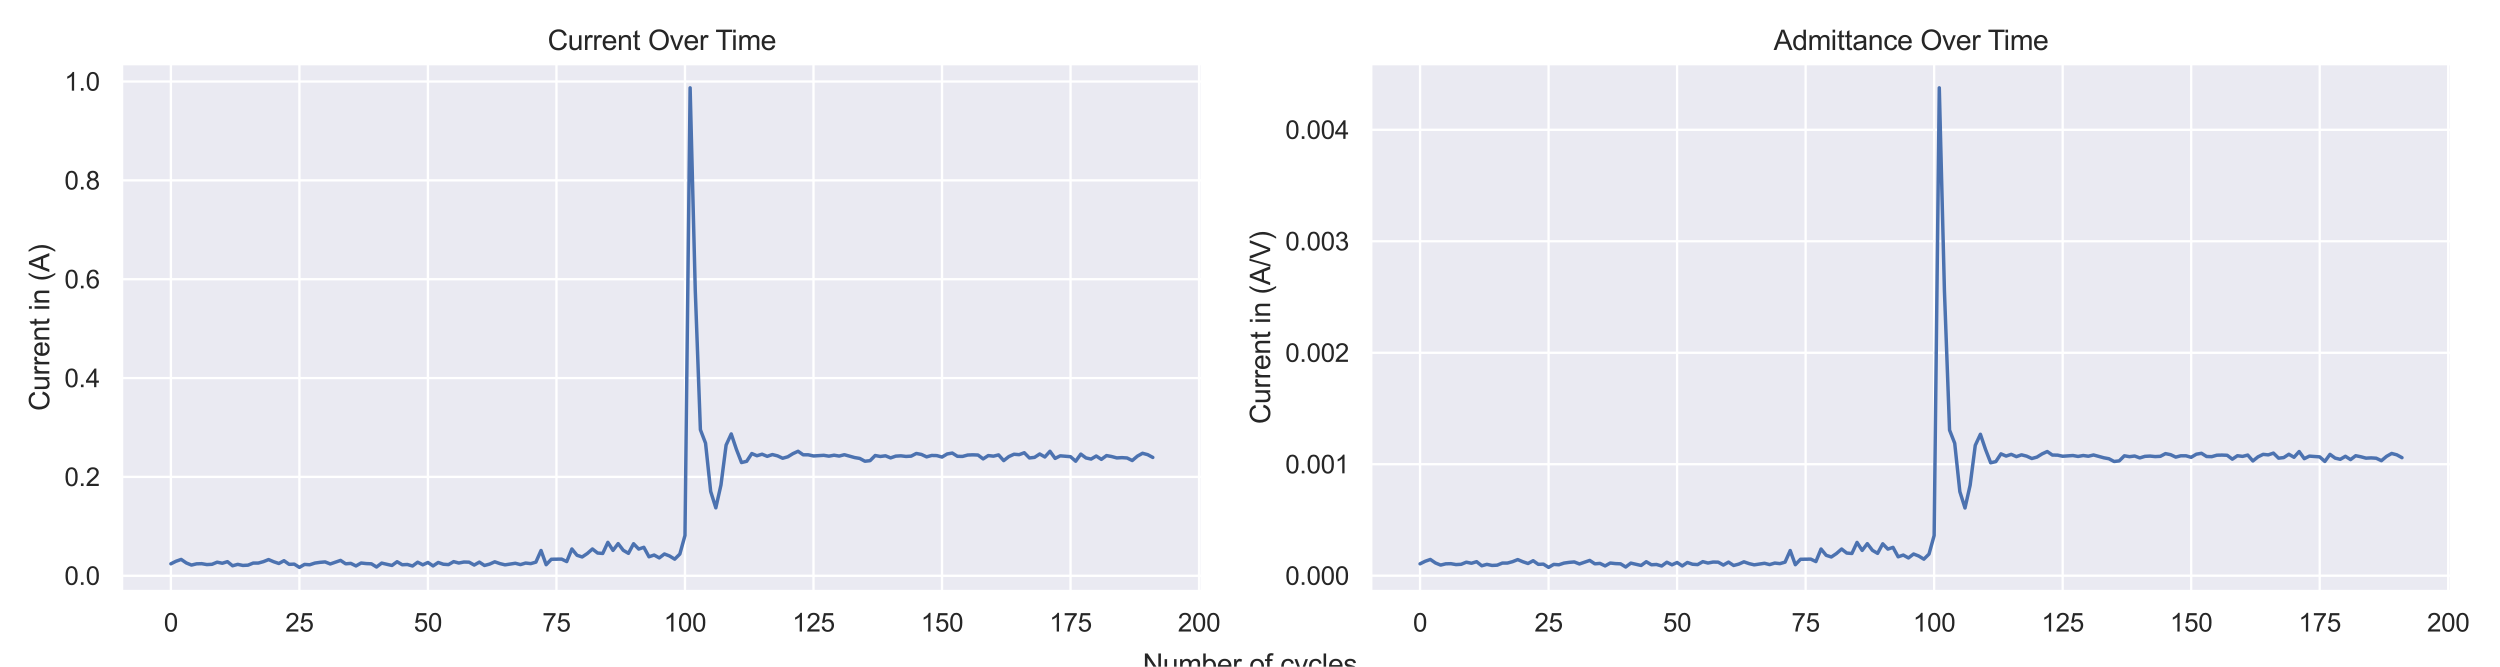 <?xml version="1.0" encoding="utf-8" standalone="no"?>
<!DOCTYPE svg PUBLIC "-//W3C//DTD SVG 1.1//EN"
  "http://www.w3.org/Graphics/SVG/1.1/DTD/svg11.dtd">
<svg height="288pt" version="1.1" viewBox="0 0 1080 288" width="1080pt" xmlns="http://www.w3.org/2000/svg" xmlns:xlink="http://www.w3.org/1999/xlink">
 <defs>
  <style type="text/css">*{stroke-linecap:butt;stroke-linejoin:round;}</style>
 </defs>
 <g id="figure_1">
  <g id="patch_1">
   <path d="M 0 288 
L 1080 288 
L 1080 0 
L 0 0 
z
" style="fill:#ffffff;"/>
  </g>
  <g id="axes_1">
   <g id="patch_2">
    <path d="M 52.616 255.46 
L 519.216 255.46 
L 519.216 27.6 
L 52.616 27.6 
z
" style="fill:#eaeaf2;"/>
   </g>
   <g id="matplotlib.axis_1">
    <g id="xtick_1">
     <g id="line2d_1">
      <path clip-path="url(#pa43d497314)" d="M 73.825 255.46 
L 73.825 27.6 
" style="fill:none;stroke:#ffffff;stroke-linecap:round;"/>
     </g>
     <g id="text_1">
      <!-- 0 -->
      <g style="fill:#262626;" transform="translate(70.767 272.834)scale(0.11 -0.11)">
       <defs>
        <path d="M 266 2259 
Q 266 3072 433 3567 
Q 600 4063 929 4331 
Q 1259 4600 1759 4600 
Q 2128 4600 2406 4451 
Q 2684 4303 2865 4023 
Q 3047 3744 3150 3342 
Q 3253 2941 3253 2259 
Q 3253 1453 3087 958 
Q 2922 463 2592 192 
Q 2263 -78 1759 -78 
Q 1097 -78 719 397 
Q 266 969 266 2259 
z
M 844 2259 
Q 844 1131 1108 757 
Q 1372 384 1759 384 
Q 2147 384 2411 759 
Q 2675 1134 2675 2259 
Q 2675 3391 2411 3762 
Q 2147 4134 1753 4134 
Q 1366 4134 1134 3806 
Q 844 3388 844 2259 
z
" id="ArialMT-30" transform="scale(0.016)"/>
       </defs>
       <use xlink:href="#ArialMT-30"/>
      </g>
     </g>
    </g>
    <g id="xtick_2">
     <g id="line2d_2">
      <path clip-path="url(#pa43d497314)" d="M 129.346 255.46 
L 129.346 27.6 
" style="fill:none;stroke:#ffffff;stroke-linecap:round;"/>
     </g>
     <g id="text_2">
      <!-- 25 -->
      <g style="fill:#262626;" transform="translate(123.229 272.834)scale(0.11 -0.11)">
       <defs>
        <path d="M 3222 541 
L 3222 0 
L 194 0 
Q 188 203 259 391 
Q 375 700 629 1000 
Q 884 1300 1366 1694 
Q 2113 2306 2375 2664 
Q 2638 3022 2638 3341 
Q 2638 3675 2398 3904 
Q 2159 4134 1775 4134 
Q 1369 4134 1125 3890 
Q 881 3647 878 3216 
L 300 3275 
Q 359 3922 746 4261 
Q 1134 4600 1788 4600 
Q 2447 4600 2831 4234 
Q 3216 3869 3216 3328 
Q 3216 3053 3103 2787 
Q 2991 2522 2730 2228 
Q 2469 1934 1863 1422 
Q 1356 997 1212 845 
Q 1069 694 975 541 
L 3222 541 
z
" id="ArialMT-32" transform="scale(0.016)"/>
        <path d="M 266 1200 
L 856 1250 
Q 922 819 1161 601 
Q 1400 384 1738 384 
Q 2144 384 2425 690 
Q 2706 997 2706 1503 
Q 2706 1984 2436 2262 
Q 2166 2541 1728 2541 
Q 1456 2541 1237 2417 
Q 1019 2294 894 2097 
L 366 2166 
L 809 4519 
L 3088 4519 
L 3088 3981 
L 1259 3981 
L 1013 2750 
Q 1425 3038 1878 3038 
Q 2478 3038 2890 2622 
Q 3303 2206 3303 1553 
Q 3303 931 2941 478 
Q 2500 -78 1738 -78 
Q 1113 -78 717 272 
Q 322 622 266 1200 
z
" id="ArialMT-35" transform="scale(0.016)"/>
       </defs>
       <use xlink:href="#ArialMT-32"/>
       <use x="55.615" xlink:href="#ArialMT-35"/>
      </g>
     </g>
    </g>
    <g id="xtick_3">
     <g id="line2d_3">
      <path clip-path="url(#pa43d497314)" d="M 184.868 255.46 
L 184.868 27.6 
" style="fill:none;stroke:#ffffff;stroke-linecap:round;"/>
     </g>
     <g id="text_3">
      <!-- 50 -->
      <g style="fill:#262626;" transform="translate(178.751 272.834)scale(0.11 -0.11)">
       <use xlink:href="#ArialMT-35"/>
       <use x="55.615" xlink:href="#ArialMT-30"/>
      </g>
     </g>
    </g>
    <g id="xtick_4">
     <g id="line2d_4">
      <path clip-path="url(#pa43d497314)" d="M 240.389 255.46 
L 240.389 27.6 
" style="fill:none;stroke:#ffffff;stroke-linecap:round;"/>
     </g>
     <g id="text_4">
      <!-- 75 -->
      <g style="fill:#262626;" transform="translate(234.272 272.834)scale(0.11 -0.11)">
       <defs>
        <path d="M 303 3981 
L 303 4522 
L 3269 4522 
L 3269 4084 
Q 2831 3619 2401 2847 
Q 1972 2075 1738 1259 
Q 1569 684 1522 0 
L 944 0 
Q 953 541 1156 1306 
Q 1359 2072 1739 2783 
Q 2119 3494 2547 3981 
L 303 3981 
z
" id="ArialMT-37" transform="scale(0.016)"/>
       </defs>
       <use xlink:href="#ArialMT-37"/>
       <use x="55.615" xlink:href="#ArialMT-35"/>
      </g>
     </g>
    </g>
    <g id="xtick_5">
     <g id="line2d_5">
      <path clip-path="url(#pa43d497314)" d="M 295.91 255.46 
L 295.91 27.6 
" style="fill:none;stroke:#ffffff;stroke-linecap:round;"/>
     </g>
     <g id="text_5">
      <!-- 100 -->
      <g style="fill:#262626;" transform="translate(286.734 272.834)scale(0.11 -0.11)">
       <defs>
        <path d="M 2384 0 
L 1822 0 
L 1822 3584 
Q 1619 3391 1289 3197 
Q 959 3003 697 2906 
L 697 3450 
Q 1169 3672 1522 3987 
Q 1875 4303 2022 4600 
L 2384 4600 
L 2384 0 
z
" id="ArialMT-31" transform="scale(0.016)"/>
       </defs>
       <use xlink:href="#ArialMT-31"/>
       <use x="55.615" xlink:href="#ArialMT-30"/>
       <use x="111.23" xlink:href="#ArialMT-30"/>
      </g>
     </g>
    </g>
    <g id="xtick_6">
     <g id="line2d_6">
      <path clip-path="url(#pa43d497314)" d="M 351.431 255.46 
L 351.431 27.6 
" style="fill:none;stroke:#ffffff;stroke-linecap:round;"/>
     </g>
     <g id="text_6">
      <!-- 125 -->
      <g style="fill:#262626;" transform="translate(342.256 272.834)scale(0.11 -0.11)">
       <use xlink:href="#ArialMT-31"/>
       <use x="55.615" xlink:href="#ArialMT-32"/>
       <use x="111.23" xlink:href="#ArialMT-35"/>
      </g>
     </g>
    </g>
    <g id="xtick_7">
     <g id="line2d_7">
      <path clip-path="url(#pa43d497314)" d="M 406.952 255.46 
L 406.952 27.6 
" style="fill:none;stroke:#ffffff;stroke-linecap:round;"/>
     </g>
     <g id="text_7">
      <!-- 150 -->
      <g style="fill:#262626;" transform="translate(397.777 272.834)scale(0.11 -0.11)">
       <use xlink:href="#ArialMT-31"/>
       <use x="55.615" xlink:href="#ArialMT-35"/>
       <use x="111.23" xlink:href="#ArialMT-30"/>
      </g>
     </g>
    </g>
    <g id="xtick_8">
     <g id="line2d_8">
      <path clip-path="url(#pa43d497314)" d="M 462.473 255.46 
L 462.473 27.6 
" style="fill:none;stroke:#ffffff;stroke-linecap:round;"/>
     </g>
     <g id="text_8">
      <!-- 175 -->
      <g style="fill:#262626;" transform="translate(453.298 272.834)scale(0.11 -0.11)">
       <use xlink:href="#ArialMT-31"/>
       <use x="55.615" xlink:href="#ArialMT-37"/>
       <use x="111.23" xlink:href="#ArialMT-35"/>
      </g>
     </g>
    </g>
    <g id="xtick_9">
     <g id="line2d_9">
      <path clip-path="url(#pa43d497314)" d="M 517.994 255.46 
L 517.994 27.6 
" style="fill:none;stroke:#ffffff;stroke-linecap:round;"/>
     </g>
     <g id="text_9">
      <!-- 200 -->
      <g style="fill:#262626;" transform="translate(508.819 272.834)scale(0.11 -0.11)">
       <use xlink:href="#ArialMT-32"/>
       <use x="55.615" xlink:href="#ArialMT-30"/>
       <use x="111.23" xlink:href="#ArialMT-30"/>
      </g>
     </g>
    </g>
   </g>
   <g id="matplotlib.axis_2">
    <g id="ytick_1">
     <g id="line2d_10">
      <path clip-path="url(#pa43d497314)" d="M 52.616 248.723 
L 519.216 248.723 
" style="fill:none;stroke:#ffffff;stroke-linecap:round;"/>
     </g>
     <g id="text_10">
      <!-- 0.0 -->
      <g style="fill:#262626;" transform="translate(27.826 252.66)scale(0.11 -0.11)">
       <defs>
        <path d="M 581 0 
L 581 641 
L 1222 641 
L 1222 0 
L 581 0 
z
" id="ArialMT-2e" transform="scale(0.016)"/>
       </defs>
       <use xlink:href="#ArialMT-30"/>
       <use x="55.615" xlink:href="#ArialMT-2e"/>
       <use x="83.398" xlink:href="#ArialMT-30"/>
      </g>
     </g>
    </g>
    <g id="ytick_2">
     <g id="line2d_11">
      <path clip-path="url(#pa43d497314)" d="M 52.616 206.024 
L 519.216 206.024 
" style="fill:none;stroke:#ffffff;stroke-linecap:round;"/>
     </g>
     <g id="text_11">
      <!-- 0.2 -->
      <g style="fill:#262626;" transform="translate(27.826 209.96)scale(0.11 -0.11)">
       <use xlink:href="#ArialMT-30"/>
       <use x="55.615" xlink:href="#ArialMT-2e"/>
       <use x="83.398" xlink:href="#ArialMT-32"/>
      </g>
     </g>
    </g>
    <g id="ytick_3">
     <g id="line2d_12">
      <path clip-path="url(#pa43d497314)" d="M 52.616 163.324 
L 519.216 163.324 
" style="fill:none;stroke:#ffffff;stroke-linecap:round;"/>
     </g>
     <g id="text_12">
      <!-- 0.4 -->
      <g style="fill:#262626;" transform="translate(27.826 167.261)scale(0.11 -0.11)">
       <defs>
        <path d="M 2069 0 
L 2069 1097 
L 81 1097 
L 81 1613 
L 2172 4581 
L 2631 4581 
L 2631 1613 
L 3250 1613 
L 3250 1097 
L 2631 1097 
L 2631 0 
L 2069 0 
z
M 2069 1613 
L 2069 3678 
L 634 1613 
L 2069 1613 
z
" id="ArialMT-34" transform="scale(0.016)"/>
       </defs>
       <use xlink:href="#ArialMT-30"/>
       <use x="55.615" xlink:href="#ArialMT-2e"/>
       <use x="83.398" xlink:href="#ArialMT-34"/>
      </g>
     </g>
    </g>
    <g id="ytick_4">
     <g id="line2d_13">
      <path clip-path="url(#pa43d497314)" d="M 52.616 120.625 
L 519.216 120.625 
" style="fill:none;stroke:#ffffff;stroke-linecap:round;"/>
     </g>
     <g id="text_13">
      <!-- 0.6 -->
      <g style="fill:#262626;" transform="translate(27.826 124.562)scale(0.11 -0.11)">
       <defs>
        <path d="M 3184 3459 
L 2625 3416 
Q 2550 3747 2413 3897 
Q 2184 4138 1850 4138 
Q 1581 4138 1378 3988 
Q 1113 3794 959 3422 
Q 806 3050 800 2363 
Q 1003 2672 1297 2822 
Q 1591 2972 1913 2972 
Q 2475 2972 2870 2558 
Q 3266 2144 3266 1488 
Q 3266 1056 3080 686 
Q 2894 316 2569 119 
Q 2244 -78 1831 -78 
Q 1128 -78 684 439 
Q 241 956 241 2144 
Q 241 3472 731 4075 
Q 1159 4600 1884 4600 
Q 2425 4600 2770 4297 
Q 3116 3994 3184 3459 
z
M 888 1484 
Q 888 1194 1011 928 
Q 1134 663 1356 523 
Q 1578 384 1822 384 
Q 2178 384 2434 671 
Q 2691 959 2691 1453 
Q 2691 1928 2437 2201 
Q 2184 2475 1800 2475 
Q 1419 2475 1153 2201 
Q 888 1928 888 1484 
z
" id="ArialMT-36" transform="scale(0.016)"/>
       </defs>
       <use xlink:href="#ArialMT-30"/>
       <use x="55.615" xlink:href="#ArialMT-2e"/>
       <use x="83.398" xlink:href="#ArialMT-36"/>
      </g>
     </g>
    </g>
    <g id="ytick_5">
     <g id="line2d_14">
      <path clip-path="url(#pa43d497314)" d="M 52.616 77.926 
L 519.216 77.926 
" style="fill:none;stroke:#ffffff;stroke-linecap:round;"/>
     </g>
     <g id="text_14">
      <!-- 0.8 -->
      <g style="fill:#262626;" transform="translate(27.826 81.863)scale(0.11 -0.11)">
       <defs>
        <path d="M 1131 2484 
Q 781 2613 612 2850 
Q 444 3088 444 3419 
Q 444 3919 803 4259 
Q 1163 4600 1759 4600 
Q 2359 4600 2725 4251 
Q 3091 3903 3091 3403 
Q 3091 3084 2923 2848 
Q 2756 2613 2416 2484 
Q 2838 2347 3058 2040 
Q 3278 1734 3278 1309 
Q 3278 722 2862 322 
Q 2447 -78 1769 -78 
Q 1091 -78 675 323 
Q 259 725 259 1325 
Q 259 1772 486 2073 
Q 713 2375 1131 2484 
z
M 1019 3438 
Q 1019 3113 1228 2906 
Q 1438 2700 1772 2700 
Q 2097 2700 2305 2904 
Q 2513 3109 2513 3406 
Q 2513 3716 2298 3927 
Q 2084 4138 1766 4138 
Q 1444 4138 1231 3931 
Q 1019 3725 1019 3438 
z
M 838 1322 
Q 838 1081 952 856 
Q 1066 631 1291 507 
Q 1516 384 1775 384 
Q 2178 384 2440 643 
Q 2703 903 2703 1303 
Q 2703 1709 2433 1975 
Q 2163 2241 1756 2241 
Q 1359 2241 1098 1978 
Q 838 1716 838 1322 
z
" id="ArialMT-38" transform="scale(0.016)"/>
       </defs>
       <use xlink:href="#ArialMT-30"/>
       <use x="55.615" xlink:href="#ArialMT-2e"/>
       <use x="83.398" xlink:href="#ArialMT-38"/>
      </g>
     </g>
    </g>
    <g id="ytick_6">
     <g id="line2d_15">
      <path clip-path="url(#pa43d497314)" d="M 52.616 35.227 
L 519.216 35.227 
" style="fill:none;stroke:#ffffff;stroke-linecap:round;"/>
     </g>
     <g id="text_15">
      <!-- 1.0 -->
      <g style="fill:#262626;" transform="translate(27.826 39.164)scale(0.11 -0.11)">
       <use xlink:href="#ArialMT-31"/>
       <use x="55.615" xlink:href="#ArialMT-2e"/>
       <use x="83.398" xlink:href="#ArialMT-30"/>
      </g>
     </g>
    </g>
    <g id="text_16">
     <!-- Current in (A) -->
     <g style="fill:#262626;" transform="translate(21.301 177.537)rotate(-90)scale(0.12 -0.12)">
      <defs>
       <path d="M 3763 1606 
L 4369 1453 
Q 4178 706 3683 314 
Q 3188 -78 2472 -78 
Q 1731 -78 1267 223 
Q 803 525 561 1097 
Q 319 1669 319 2325 
Q 319 3041 592 3573 
Q 866 4106 1370 4382 
Q 1875 4659 2481 4659 
Q 3169 4659 3637 4309 
Q 4106 3959 4291 3325 
L 3694 3184 
Q 3534 3684 3231 3912 
Q 2928 4141 2469 4141 
Q 1941 4141 1586 3887 
Q 1231 3634 1087 3207 
Q 944 2781 944 2328 
Q 944 1744 1114 1308 
Q 1284 872 1643 656 
Q 2003 441 2422 441 
Q 2931 441 3284 734 
Q 3638 1028 3763 1606 
z
" id="ArialMT-43" transform="scale(0.016)"/>
       <path d="M 2597 0 
L 2597 488 
Q 2209 -75 1544 -75 
Q 1250 -75 995 37 
Q 741 150 617 320 
Q 494 491 444 738 
Q 409 903 409 1263 
L 409 3319 
L 972 3319 
L 972 1478 
Q 972 1038 1006 884 
Q 1059 663 1231 536 
Q 1403 409 1656 409 
Q 1909 409 2131 539 
Q 2353 669 2445 892 
Q 2538 1116 2538 1541 
L 2538 3319 
L 3100 3319 
L 3100 0 
L 2597 0 
z
" id="ArialMT-75" transform="scale(0.016)"/>
       <path d="M 416 0 
L 416 3319 
L 922 3319 
L 922 2816 
Q 1116 3169 1280 3281 
Q 1444 3394 1641 3394 
Q 1925 3394 2219 3213 
L 2025 2691 
Q 1819 2813 1613 2813 
Q 1428 2813 1281 2702 
Q 1134 2591 1072 2394 
Q 978 2094 978 1738 
L 978 0 
L 416 0 
z
" id="ArialMT-72" transform="scale(0.016)"/>
       <path d="M 2694 1069 
L 3275 997 
Q 3138 488 2766 206 
Q 2394 -75 1816 -75 
Q 1088 -75 661 373 
Q 234 822 234 1631 
Q 234 2469 665 2931 
Q 1097 3394 1784 3394 
Q 2450 3394 2872 2941 
Q 3294 2488 3294 1666 
Q 3294 1616 3291 1516 
L 816 1516 
Q 847 969 1125 678 
Q 1403 388 1819 388 
Q 2128 388 2347 550 
Q 2566 713 2694 1069 
z
M 847 1978 
L 2700 1978 
Q 2663 2397 2488 2606 
Q 2219 2931 1791 2931 
Q 1403 2931 1139 2672 
Q 875 2413 847 1978 
z
" id="ArialMT-65" transform="scale(0.016)"/>
       <path d="M 422 0 
L 422 3319 
L 928 3319 
L 928 2847 
Q 1294 3394 1984 3394 
Q 2284 3394 2536 3286 
Q 2788 3178 2913 3003 
Q 3038 2828 3088 2588 
Q 3119 2431 3119 2041 
L 3119 0 
L 2556 0 
L 2556 2019 
Q 2556 2363 2490 2533 
Q 2425 2703 2258 2804 
Q 2091 2906 1866 2906 
Q 1506 2906 1245 2678 
Q 984 2450 984 1813 
L 984 0 
L 422 0 
z
" id="ArialMT-6e" transform="scale(0.016)"/>
       <path d="M 1650 503 
L 1731 6 
Q 1494 -44 1306 -44 
Q 1000 -44 831 53 
Q 663 150 594 308 
Q 525 466 525 972 
L 525 2881 
L 113 2881 
L 113 3319 
L 525 3319 
L 525 4141 
L 1084 4478 
L 1084 3319 
L 1650 3319 
L 1650 2881 
L 1084 2881 
L 1084 941 
Q 1084 700 1114 631 
Q 1144 563 1211 522 
Q 1278 481 1403 481 
Q 1497 481 1650 503 
z
" id="ArialMT-74" transform="scale(0.016)"/>
       <path id="ArialMT-20" transform="scale(0.016)"/>
       <path d="M 425 3934 
L 425 4581 
L 988 4581 
L 988 3934 
L 425 3934 
z
M 425 0 
L 425 3319 
L 988 3319 
L 988 0 
L 425 0 
z
" id="ArialMT-69" transform="scale(0.016)"/>
       <path d="M 1497 -1347 
Q 1031 -759 709 28 
Q 388 816 388 1659 
Q 388 2403 628 3084 
Q 909 3875 1497 4659 
L 1900 4659 
Q 1522 4009 1400 3731 
Q 1209 3300 1100 2831 
Q 966 2247 966 1656 
Q 966 153 1900 -1347 
L 1497 -1347 
z
" id="ArialMT-28" transform="scale(0.016)"/>
       <path d="M -9 0 
L 1750 4581 
L 2403 4581 
L 4278 0 
L 3588 0 
L 3053 1388 
L 1138 1388 
L 634 0 
L -9 0 
z
M 1313 1881 
L 2866 1881 
L 2388 3150 
Q 2169 3728 2063 4100 
Q 1975 3659 1816 3225 
L 1313 1881 
z
" id="ArialMT-41" transform="scale(0.016)"/>
       <path d="M 791 -1347 
L 388 -1347 
Q 1322 153 1322 1656 
Q 1322 2244 1188 2822 
Q 1081 3291 891 3722 
Q 769 4003 388 4659 
L 791 4659 
Q 1378 3875 1659 3084 
Q 1900 2403 1900 1659 
Q 1900 816 1576 28 
Q 1253 -759 791 -1347 
z
" id="ArialMT-29" transform="scale(0.016)"/>
      </defs>
      <use xlink:href="#ArialMT-43"/>
      <use x="72.217" xlink:href="#ArialMT-75"/>
      <use x="127.832" xlink:href="#ArialMT-72"/>
      <use x="161.133" xlink:href="#ArialMT-72"/>
      <use x="194.434" xlink:href="#ArialMT-65"/>
      <use x="250.049" xlink:href="#ArialMT-6e"/>
      <use x="305.664" xlink:href="#ArialMT-74"/>
      <use x="333.447" xlink:href="#ArialMT-20"/>
      <use x="361.23" xlink:href="#ArialMT-69"/>
      <use x="383.447" xlink:href="#ArialMT-6e"/>
      <use x="439.062" xlink:href="#ArialMT-20"/>
      <use x="466.846" xlink:href="#ArialMT-28"/>
      <use x="500.146" xlink:href="#ArialMT-41"/>
      <use x="566.846" xlink:href="#ArialMT-29"/>
     </g>
    </g>
   </g>
   <g id="line2d_16">
    <path clip-path="url(#pa43d497314)" d="M 73.825 243.561 
L 76.046 242.456 
L 78.267 241.673 
L 80.488 243.196 
L 82.709 244.108 
L 84.93 243.573 
L 87.15 243.511 
L 89.371 243.897 
L 91.592 243.771 
L 93.813 242.862 
L 96.034 243.325 
L 98.255 242.64 
L 100.475 244.413 
L 102.696 243.802 
L 104.917 244.265 
L 107.138 244.15 
L 109.359 243.258 
L 111.58 243.241 
L 113.801 242.628 
L 116.021 241.74 
L 118.242 242.675 
L 120.463 243.422 
L 122.684 242.225 
L 124.905 243.797 
L 127.126 243.701 
L 129.346 245.103 
L 131.567 243.821 
L 133.788 243.982 
L 136.009 243.25 
L 138.23 242.935 
L 140.451 242.746 
L 142.672 243.635 
L 147.113 242.096 
L 149.334 243.569 
L 151.555 243.382 
L 153.776 244.48 
L 155.997 243.222 
L 158.217 243.47 
L 160.438 243.567 
L 162.659 244.942 
L 164.88 243.26 
L 169.322 244.272 
L 171.543 242.667 
L 173.763 243.976 
L 175.984 243.852 
L 178.205 244.509 
L 180.426 242.877 
L 182.647 244.003 
L 184.868 242.989 
L 187.088 244.472 
L 189.309 242.991 
L 191.53 243.751 
L 193.751 243.908 
L 195.972 242.627 
L 198.193 243.228 
L 200.414 242.793 
L 202.634 242.862 
L 204.855 244.103 
L 207.076 242.839 
L 209.297 244.278 
L 211.518 243.688 
L 213.739 242.701 
L 215.959 243.472 
L 218.18 244.013 
L 222.622 243.332 
L 224.843 243.906 
L 227.064 243.234 
L 229.285 243.489 
L 231.505 242.836 
L 233.726 237.822 
L 235.947 243.946 
L 238.168 241.602 
L 242.61 241.53 
L 244.83 242.596 
L 247.051 237.166 
L 249.272 239.881 
L 251.493 240.606 
L 253.714 239.11 
L 255.935 237.158 
L 258.156 238.908 
L 260.376 239.089 
L 262.597 234.301 
L 264.818 237.77 
L 267.039 234.843 
L 269.26 237.739 
L 271.481 239.042 
L 273.701 234.897 
L 275.922 237.191 
L 278.143 236.441 
L 280.364 240.53 
L 282.585 239.779 
L 284.806 241.015 
L 287.027 239.318 
L 289.247 240.188 
L 291.468 241.552 
L 293.689 239.353 
L 295.91 231.316 
L 298.131 37.957 
L 300.352 125.347 
L 302.572 185.64 
L 304.793 191.444 
L 307.014 212.304 
L 309.235 219.383 
L 311.456 209.512 
L 313.677 192.282 
L 315.898 187.463 
L 318.118 194.098 
L 320.339 199.822 
L 322.56 199.286 
L 324.781 195.933 
L 327.002 196.881 
L 329.223 196.218 
L 331.443 197.146 
L 333.664 196.37 
L 335.885 196.927 
L 338.106 197.966 
L 340.327 197.338 
L 342.548 195.972 
L 344.769 194.95 
L 346.989 196.485 
L 349.21 196.485 
L 351.431 196.977 
L 355.873 196.697 
L 358.094 197.06 
L 360.314 196.65 
L 362.535 197.023 
L 364.756 196.437 
L 369.198 197.666 
L 371.419 198.047 
L 373.64 199.25 
L 375.86 199.009 
L 378.081 196.785 
L 380.302 197.199 
L 382.523 196.908 
L 384.744 197.809 
L 386.965 197.05 
L 389.185 196.92 
L 391.406 197.184 
L 393.627 197.05 
L 395.848 195.898 
L 398.069 196.328 
L 400.29 197.365 
L 402.511 196.761 
L 404.731 196.815 
L 406.952 197.452 
L 409.173 196.113 
L 411.394 195.725 
L 413.615 197.135 
L 415.836 197.169 
L 418.056 196.573 
L 420.277 196.485 
L 422.498 196.573 
L 424.719 198.239 
L 426.94 196.808 
L 429.161 197.061 
L 431.382 196.518 
L 433.602 198.982 
L 435.823 197.241 
L 438.044 196.232 
L 440.265 196.417 
L 442.486 195.583 
L 444.707 197.835 
L 446.927 197.583 
L 449.148 196.122 
L 451.369 197.415 
L 453.59 194.959 
L 455.811 198.028 
L 458.032 196.918 
L 462.473 197.289 
L 464.694 199.242 
L 466.915 196.184 
L 469.136 197.834 
L 471.357 198.316 
L 473.578 197.004 
L 475.798 198.442 
L 478.019 196.813 
L 480.24 197.227 
L 482.461 197.822 
L 484.682 197.699 
L 486.903 197.85 
L 489.123 198.947 
L 491.344 197.068 
L 493.565 195.821 
L 495.786 196.406 
L 498.007 197.611 
L 498.007 197.611 
" style="fill:none;stroke:#4c72b0;stroke-linecap:round;stroke-width:1.5;"/>
   </g>
   <g id="patch_3">
    <path d="M 52.616 255.46 
L 52.616 27.6 
" style="fill:none;stroke:#ffffff;stroke-linecap:square;stroke-linejoin:miter;stroke-width:1.25;"/>
   </g>
   <g id="patch_4">
    <path d="M 519.216 255.46 
L 519.216 27.6 
" style="fill:none;stroke:#ffffff;stroke-linecap:square;stroke-linejoin:miter;stroke-width:1.25;"/>
   </g>
   <g id="patch_5">
    <path d="M 52.616 255.46 
L 519.216 255.46 
" style="fill:none;stroke:#ffffff;stroke-linecap:square;stroke-linejoin:miter;stroke-width:1.25;"/>
   </g>
   <g id="patch_6">
    <path d="M 52.616 27.6 
L 519.216 27.6 
" style="fill:none;stroke:#ffffff;stroke-linecap:square;stroke-linejoin:miter;stroke-width:1.25;"/>
   </g>
   <g id="text_17">
    <!-- Current Over Time -->
    <g style="fill:#262626;" transform="translate(236.574 21.6)scale(0.12 -0.12)">
     <defs>
      <path d="M 309 2231 
Q 309 3372 921 4017 
Q 1534 4663 2503 4663 
Q 3138 4663 3647 4359 
Q 4156 4056 4423 3514 
Q 4691 2972 4691 2284 
Q 4691 1588 4409 1038 
Q 4128 488 3612 205 
Q 3097 -78 2500 -78 
Q 1853 -78 1343 234 
Q 834 547 571 1087 
Q 309 1628 309 2231 
z
M 934 2222 
Q 934 1394 1379 917 
Q 1825 441 2497 441 
Q 3181 441 3623 922 
Q 4066 1403 4066 2288 
Q 4066 2847 3877 3264 
Q 3688 3681 3323 3911 
Q 2959 4141 2506 4141 
Q 1863 4141 1398 3698 
Q 934 3256 934 2222 
z
" id="ArialMT-4f" transform="scale(0.016)"/>
      <path d="M 1344 0 
L 81 3319 
L 675 3319 
L 1388 1331 
Q 1503 1009 1600 663 
Q 1675 925 1809 1294 
L 2547 3319 
L 3125 3319 
L 1869 0 
L 1344 0 
z
" id="ArialMT-76" transform="scale(0.016)"/>
      <path d="M 1659 0 
L 1659 4041 
L 150 4041 
L 150 4581 
L 3781 4581 
L 3781 4041 
L 2266 4041 
L 2266 0 
L 1659 0 
z
" id="ArialMT-54" transform="scale(0.016)"/>
      <path d="M 422 0 
L 422 3319 
L 925 3319 
L 925 2853 
Q 1081 3097 1340 3245 
Q 1600 3394 1931 3394 
Q 2300 3394 2536 3241 
Q 2772 3088 2869 2813 
Q 3263 3394 3894 3394 
Q 4388 3394 4653 3120 
Q 4919 2847 4919 2278 
L 4919 0 
L 4359 0 
L 4359 2091 
Q 4359 2428 4304 2576 
Q 4250 2725 4106 2815 
Q 3963 2906 3769 2906 
Q 3419 2906 3187 2673 
Q 2956 2441 2956 1928 
L 2956 0 
L 2394 0 
L 2394 2156 
Q 2394 2531 2256 2718 
Q 2119 2906 1806 2906 
Q 1569 2906 1367 2781 
Q 1166 2656 1075 2415 
Q 984 2175 984 1722 
L 984 0 
L 422 0 
z
" id="ArialMT-6d" transform="scale(0.016)"/>
     </defs>
     <use xlink:href="#ArialMT-43"/>
     <use x="72.217" xlink:href="#ArialMT-75"/>
     <use x="127.832" xlink:href="#ArialMT-72"/>
     <use x="161.133" xlink:href="#ArialMT-72"/>
     <use x="194.434" xlink:href="#ArialMT-65"/>
     <use x="250.049" xlink:href="#ArialMT-6e"/>
     <use x="305.664" xlink:href="#ArialMT-74"/>
     <use x="333.447" xlink:href="#ArialMT-20"/>
     <use x="361.23" xlink:href="#ArialMT-4f"/>
     <use x="439.014" xlink:href="#ArialMT-76"/>
     <use x="489.014" xlink:href="#ArialMT-65"/>
     <use x="544.629" xlink:href="#ArialMT-72"/>
     <use x="577.93" xlink:href="#ArialMT-20"/>
     <use x="603.963" xlink:href="#ArialMT-54"/>
     <use x="661.297" xlink:href="#ArialMT-69"/>
     <use x="683.514" xlink:href="#ArialMT-6d"/>
     <use x="766.814" xlink:href="#ArialMT-65"/>
    </g>
   </g>
  </g>
  <g id="axes_2">
   <g id="patch_7">
    <path d="M 592.256 255.46 
L 1058.856 255.46 
L 1058.856 27.6 
L 592.256 27.6 
z
" style="fill:#eaeaf2;"/>
   </g>
   <g id="matplotlib.axis_3">
    <g id="xtick_10">
     <g id="line2d_17">
      <path clip-path="url(#p3ce02ae07d)" d="M 613.465 255.46 
L 613.465 27.6 
" style="fill:none;stroke:#ffffff;stroke-linecap:round;"/>
     </g>
     <g id="text_18">
      <!-- 0 -->
      <g style="fill:#262626;" transform="translate(610.407 272.834)scale(0.11 -0.11)">
       <use xlink:href="#ArialMT-30"/>
      </g>
     </g>
    </g>
    <g id="xtick_11">
     <g id="line2d_18">
      <path clip-path="url(#p3ce02ae07d)" d="M 668.986 255.46 
L 668.986 27.6 
" style="fill:none;stroke:#ffffff;stroke-linecap:round;"/>
     </g>
     <g id="text_19">
      <!-- 25 -->
      <g style="fill:#262626;" transform="translate(662.869 272.834)scale(0.11 -0.11)">
       <use xlink:href="#ArialMT-32"/>
       <use x="55.615" xlink:href="#ArialMT-35"/>
      </g>
     </g>
    </g>
    <g id="xtick_12">
     <g id="line2d_19">
      <path clip-path="url(#p3ce02ae07d)" d="M 724.508 255.46 
L 724.508 27.6 
" style="fill:none;stroke:#ffffff;stroke-linecap:round;"/>
     </g>
     <g id="text_20">
      <!-- 50 -->
      <g style="fill:#262626;" transform="translate(718.391 272.834)scale(0.11 -0.11)">
       <use xlink:href="#ArialMT-35"/>
       <use x="55.615" xlink:href="#ArialMT-30"/>
      </g>
     </g>
    </g>
    <g id="xtick_13">
     <g id="line2d_20">
      <path clip-path="url(#p3ce02ae07d)" d="M 780.029 255.46 
L 780.029 27.6 
" style="fill:none;stroke:#ffffff;stroke-linecap:round;"/>
     </g>
     <g id="text_21">
      <!-- 75 -->
      <g style="fill:#262626;" transform="translate(773.912 272.834)scale(0.11 -0.11)">
       <use xlink:href="#ArialMT-37"/>
       <use x="55.615" xlink:href="#ArialMT-35"/>
      </g>
     </g>
    </g>
    <g id="xtick_14">
     <g id="line2d_21">
      <path clip-path="url(#p3ce02ae07d)" d="M 835.55 255.46 
L 835.55 27.6 
" style="fill:none;stroke:#ffffff;stroke-linecap:round;"/>
     </g>
     <g id="text_22">
      <!-- 100 -->
      <g style="fill:#262626;" transform="translate(826.374 272.834)scale(0.11 -0.11)">
       <use xlink:href="#ArialMT-31"/>
       <use x="55.615" xlink:href="#ArialMT-30"/>
       <use x="111.23" xlink:href="#ArialMT-30"/>
      </g>
     </g>
    </g>
    <g id="xtick_15">
     <g id="line2d_22">
      <path clip-path="url(#p3ce02ae07d)" d="M 891.071 255.46 
L 891.071 27.6 
" style="fill:none;stroke:#ffffff;stroke-linecap:round;"/>
     </g>
     <g id="text_23">
      <!-- 125 -->
      <g style="fill:#262626;" transform="translate(881.896 272.834)scale(0.11 -0.11)">
       <use xlink:href="#ArialMT-31"/>
       <use x="55.615" xlink:href="#ArialMT-32"/>
       <use x="111.23" xlink:href="#ArialMT-35"/>
      </g>
     </g>
    </g>
    <g id="xtick_16">
     <g id="line2d_23">
      <path clip-path="url(#p3ce02ae07d)" d="M 946.592 255.46 
L 946.592 27.6 
" style="fill:none;stroke:#ffffff;stroke-linecap:round;"/>
     </g>
     <g id="text_24">
      <!-- 150 -->
      <g style="fill:#262626;" transform="translate(937.417 272.834)scale(0.11 -0.11)">
       <use xlink:href="#ArialMT-31"/>
       <use x="55.615" xlink:href="#ArialMT-35"/>
       <use x="111.23" xlink:href="#ArialMT-30"/>
      </g>
     </g>
    </g>
    <g id="xtick_17">
     <g id="line2d_24">
      <path clip-path="url(#p3ce02ae07d)" d="M 1002.113 255.46 
L 1002.113 27.6 
" style="fill:none;stroke:#ffffff;stroke-linecap:round;"/>
     </g>
     <g id="text_25">
      <!-- 175 -->
      <g style="fill:#262626;" transform="translate(992.938 272.834)scale(0.11 -0.11)">
       <use xlink:href="#ArialMT-31"/>
       <use x="55.615" xlink:href="#ArialMT-37"/>
       <use x="111.23" xlink:href="#ArialMT-35"/>
      </g>
     </g>
    </g>
    <g id="xtick_18">
     <g id="line2d_25">
      <path clip-path="url(#p3ce02ae07d)" d="M 1057.634 255.46 
L 1057.634 27.6 
" style="fill:none;stroke:#ffffff;stroke-linecap:round;"/>
     </g>
     <g id="text_26">
      <!-- 200 -->
      <g style="fill:#262626;" transform="translate(1048.459 272.834)scale(0.11 -0.11)">
       <use xlink:href="#ArialMT-32"/>
       <use x="55.615" xlink:href="#ArialMT-30"/>
       <use x="111.23" xlink:href="#ArialMT-30"/>
      </g>
     </g>
    </g>
   </g>
   <g id="matplotlib.axis_4">
    <g id="ytick_7">
     <g id="line2d_26">
      <path clip-path="url(#p3ce02ae07d)" d="M 592.256 248.711 
L 1058.856 248.711 
" style="fill:none;stroke:#ffffff;stroke-linecap:round;"/>
     </g>
     <g id="text_27">
      <!-- 0.000 -->
      <g style="fill:#262626;" transform="translate(555.232 252.648)scale(0.11 -0.11)">
       <use xlink:href="#ArialMT-30"/>
       <use x="55.615" xlink:href="#ArialMT-2e"/>
       <use x="83.398" xlink:href="#ArialMT-30"/>
       <use x="139.014" xlink:href="#ArialMT-30"/>
       <use x="194.629" xlink:href="#ArialMT-30"/>
      </g>
     </g>
    </g>
    <g id="ytick_8">
     <g id="line2d_27">
      <path clip-path="url(#p3ce02ae07d)" d="M 592.256 200.55 
L 1058.856 200.55 
" style="fill:none;stroke:#ffffff;stroke-linecap:round;"/>
     </g>
     <g id="text_28">
      <!-- 0.001 -->
      <g style="fill:#262626;" transform="translate(555.232 204.486)scale(0.11 -0.11)">
       <use xlink:href="#ArialMT-30"/>
       <use x="55.615" xlink:href="#ArialMT-2e"/>
       <use x="83.398" xlink:href="#ArialMT-30"/>
       <use x="139.014" xlink:href="#ArialMT-30"/>
       <use x="194.629" xlink:href="#ArialMT-31"/>
      </g>
     </g>
    </g>
    <g id="ytick_9">
     <g id="line2d_28">
      <path clip-path="url(#p3ce02ae07d)" d="M 592.256 152.389 
L 1058.856 152.389 
" style="fill:none;stroke:#ffffff;stroke-linecap:round;"/>
     </g>
     <g id="text_29">
      <!-- 0.002 -->
      <g style="fill:#262626;" transform="translate(555.232 156.325)scale(0.11 -0.11)">
       <use xlink:href="#ArialMT-30"/>
       <use x="55.615" xlink:href="#ArialMT-2e"/>
       <use x="83.398" xlink:href="#ArialMT-30"/>
       <use x="139.014" xlink:href="#ArialMT-30"/>
       <use x="194.629" xlink:href="#ArialMT-32"/>
      </g>
     </g>
    </g>
    <g id="ytick_10">
     <g id="line2d_29">
      <path clip-path="url(#p3ce02ae07d)" d="M 592.256 104.227 
L 1058.856 104.227 
" style="fill:none;stroke:#ffffff;stroke-linecap:round;"/>
     </g>
     <g id="text_30">
      <!-- 0.003 -->
      <g style="fill:#262626;" transform="translate(555.232 108.164)scale(0.11 -0.11)">
       <defs>
        <path d="M 269 1209 
L 831 1284 
Q 928 806 1161 595 
Q 1394 384 1728 384 
Q 2125 384 2398 659 
Q 2672 934 2672 1341 
Q 2672 1728 2419 1979 
Q 2166 2231 1775 2231 
Q 1616 2231 1378 2169 
L 1441 2663 
Q 1497 2656 1531 2656 
Q 1891 2656 2178 2843 
Q 2466 3031 2466 3422 
Q 2466 3731 2256 3934 
Q 2047 4138 1716 4138 
Q 1388 4138 1169 3931 
Q 950 3725 888 3313 
L 325 3413 
Q 428 3978 793 4289 
Q 1159 4600 1703 4600 
Q 2078 4600 2393 4439 
Q 2709 4278 2876 4000 
Q 3044 3722 3044 3409 
Q 3044 3113 2884 2869 
Q 2725 2625 2413 2481 
Q 2819 2388 3044 2092 
Q 3269 1797 3269 1353 
Q 3269 753 2831 336 
Q 2394 -81 1725 -81 
Q 1122 -81 723 278 
Q 325 638 269 1209 
z
" id="ArialMT-33" transform="scale(0.016)"/>
       </defs>
       <use xlink:href="#ArialMT-30"/>
       <use x="55.615" xlink:href="#ArialMT-2e"/>
       <use x="83.398" xlink:href="#ArialMT-30"/>
       <use x="139.014" xlink:href="#ArialMT-30"/>
       <use x="194.629" xlink:href="#ArialMT-33"/>
      </g>
     </g>
    </g>
    <g id="ytick_11">
     <g id="line2d_30">
      <path clip-path="url(#p3ce02ae07d)" d="M 592.256 56.066 
L 1058.856 56.066 
" style="fill:none;stroke:#ffffff;stroke-linecap:round;"/>
     </g>
     <g id="text_31">
      <!-- 0.004 -->
      <g style="fill:#262626;" transform="translate(555.232 60.003)scale(0.11 -0.11)">
       <use xlink:href="#ArialMT-30"/>
       <use x="55.615" xlink:href="#ArialMT-2e"/>
       <use x="83.398" xlink:href="#ArialMT-30"/>
       <use x="139.014" xlink:href="#ArialMT-30"/>
       <use x="194.629" xlink:href="#ArialMT-34"/>
      </g>
     </g>
    </g>
    <g id="text_32">
     <!-- Current in (A/V) -->
     <g style="fill:#262626;" transform="translate(548.707 183.206)rotate(-90)scale(0.12 -0.12)">
      <defs>
       <path d="M 0 -78 
L 1328 4659 
L 1778 4659 
L 453 -78 
L 0 -78 
z
" id="ArialMT-2f" transform="scale(0.016)"/>
       <path d="M 1803 0 
L 28 4581 
L 684 4581 
L 1875 1253 
Q 2019 853 2116 503 
Q 2222 878 2363 1253 
L 3600 4581 
L 4219 4581 
L 2425 0 
L 1803 0 
z
" id="ArialMT-56" transform="scale(0.016)"/>
      </defs>
      <use xlink:href="#ArialMT-43"/>
      <use x="72.217" xlink:href="#ArialMT-75"/>
      <use x="127.832" xlink:href="#ArialMT-72"/>
      <use x="161.133" xlink:href="#ArialMT-72"/>
      <use x="194.434" xlink:href="#ArialMT-65"/>
      <use x="250.049" xlink:href="#ArialMT-6e"/>
      <use x="305.664" xlink:href="#ArialMT-74"/>
      <use x="333.447" xlink:href="#ArialMT-20"/>
      <use x="361.23" xlink:href="#ArialMT-69"/>
      <use x="383.447" xlink:href="#ArialMT-6e"/>
      <use x="439.062" xlink:href="#ArialMT-20"/>
      <use x="466.846" xlink:href="#ArialMT-28"/>
      <use x="500.146" xlink:href="#ArialMT-41"/>
      <use x="566.846" xlink:href="#ArialMT-2f"/>
      <use x="594.629" xlink:href="#ArialMT-56"/>
      <use x="661.328" xlink:href="#ArialMT-29"/>
     </g>
    </g>
   </g>
   <g id="line2d_31">
    <path clip-path="url(#p3ce02ae07d)" d="M 613.465 243.567 
L 615.686 242.465 
L 617.907 241.687 
L 620.128 243.2 
L 622.349 244.111 
L 624.57 243.571 
L 626.79 243.513 
L 629.011 243.901 
L 631.232 243.77 
L 633.453 242.867 
L 635.674 243.329 
L 637.895 242.647 
L 640.115 244.412 
L 642.336 243.804 
L 644.557 244.267 
L 646.778 244.153 
L 648.999 243.254 
L 651.22 243.238 
L 653.441 242.636 
L 655.661 241.746 
L 657.882 242.674 
L 660.103 243.43 
L 662.324 242.232 
L 664.545 243.798 
L 666.766 243.703 
L 668.986 245.103 
L 671.207 243.821 
L 673.428 243.986 
L 675.649 243.252 
L 677.87 242.943 
L 680.091 242.756 
L 682.312 243.636 
L 686.753 242.104 
L 688.974 243.574 
L 691.195 243.385 
L 693.416 244.474 
L 695.637 243.23 
L 697.857 243.474 
L 700.078 243.569 
L 702.299 244.943 
L 704.52 243.264 
L 708.962 244.275 
L 711.183 242.671 
L 713.403 243.977 
L 715.624 243.852 
L 717.845 244.507 
L 720.066 242.886 
L 722.287 244.004 
L 724.508 242.998 
L 726.728 244.473 
L 728.949 242.997 
L 731.17 243.754 
L 733.391 243.907 
L 735.612 242.633 
L 737.833 243.232 
L 740.054 242.801 
L 742.274 242.86 
L 744.495 244.104 
L 746.716 242.842 
L 748.937 244.277 
L 751.158 243.694 
L 753.379 242.705 
L 755.599 243.479 
L 757.82 244.011 
L 762.262 243.335 
L 764.483 243.905 
L 766.704 243.239 
L 768.925 243.489 
L 771.145 242.839 
L 773.366 237.839 
L 775.587 243.947 
L 777.808 241.613 
L 782.25 241.541 
L 784.47 242.6 
L 786.691 237.182 
L 788.912 239.896 
L 791.133 240.613 
L 793.354 239.122 
L 795.575 237.179 
L 797.796 238.923 
L 800.016 239.098 
L 802.237 234.328 
L 804.458 237.777 
L 806.679 234.867 
L 808.9 237.749 
L 811.121 239.051 
L 813.341 234.925 
L 815.562 237.207 
L 817.783 236.466 
L 820.004 240.536 
L 822.225 239.787 
L 824.446 241.029 
L 826.667 239.331 
L 828.887 240.198 
L 831.108 241.558 
L 833.329 239.367 
L 835.55 231.344 
L 837.771 37.957 
L 839.992 125.639 
L 842.212 185.807 
L 844.433 191.482 
L 846.654 212.386 
L 848.875 219.446 
L 851.096 209.618 
L 853.317 192.387 
L 855.538 187.608 
L 857.758 194.207 
L 859.979 199.921 
L 862.2 199.405 
L 864.421 196.066 
L 866.642 197.02 
L 868.863 196.283 
L 871.083 197.27 
L 873.304 196.489 
L 875.525 197.058 
L 877.746 198.072 
L 879.967 197.462 
L 882.188 196.084 
L 884.409 195.06 
L 886.629 196.59 
L 888.85 196.614 
L 891.071 197.099 
L 895.513 196.788 
L 897.734 197.185 
L 899.954 196.778 
L 902.175 197.097 
L 904.396 196.546 
L 908.838 197.759 
L 911.059 198.176 
L 913.28 199.361 
L 915.5 199.105 
L 917.721 196.908 
L 919.942 197.284 
L 922.163 196.998 
L 924.384 197.815 
L 926.605 197.148 
L 928.825 197.028 
L 931.046 197.245 
L 933.267 197.135 
L 935.488 195.967 
L 937.709 196.425 
L 939.93 197.473 
L 942.151 196.894 
L 944.371 196.908 
L 946.592 197.553 
L 948.813 196.218 
L 951.034 195.825 
L 953.255 197.217 
L 955.476 197.271 
L 957.696 196.646 
L 959.917 196.593 
L 962.138 196.68 
L 964.359 198.357 
L 966.58 196.875 
L 968.801 197.159 
L 971.022 196.589 
L 973.242 199.123 
L 975.463 197.357 
L 977.684 196.28 
L 979.905 196.508 
L 982.126 195.743 
L 984.347 197.925 
L 986.567 197.675 
L 988.788 196.241 
L 991.009 197.542 
L 993.23 195.069 
L 995.451 198.131 
L 997.672 197.043 
L 1002.113 197.373 
L 1004.334 199.339 
L 1006.555 196.292 
L 1008.776 197.904 
L 1010.997 198.424 
L 1013.218 197.121 
L 1015.438 198.541 
L 1017.659 196.874 
L 1019.88 197.321 
L 1022.101 197.919 
L 1024.322 197.81 
L 1026.543 197.955 
L 1028.763 199.015 
L 1030.984 197.157 
L 1033.205 195.899 
L 1035.426 196.484 
L 1037.647 197.706 
L 1037.647 197.706 
" style="fill:none;stroke:#4c72b0;stroke-linecap:round;stroke-width:1.5;"/>
   </g>
   <g id="patch_8">
    <path d="M 592.256 255.46 
L 592.256 27.6 
" style="fill:none;stroke:#ffffff;stroke-linecap:square;stroke-linejoin:miter;stroke-width:1.25;"/>
   </g>
   <g id="patch_9">
    <path d="M 1058.856 255.46 
L 1058.856 27.6 
" style="fill:none;stroke:#ffffff;stroke-linecap:square;stroke-linejoin:miter;stroke-width:1.25;"/>
   </g>
   <g id="patch_10">
    <path d="M 592.256 255.46 
L 1058.856 255.46 
" style="fill:none;stroke:#ffffff;stroke-linecap:square;stroke-linejoin:miter;stroke-width:1.25;"/>
   </g>
   <g id="patch_11">
    <path d="M 592.256 27.6 
L 1058.856 27.6 
" style="fill:none;stroke:#ffffff;stroke-linecap:square;stroke-linejoin:miter;stroke-width:1.25;"/>
   </g>
   <g id="text_33">
    <!-- Admittance Over Time -->
    <g style="fill:#262626;" transform="translate(766.206 21.6)scale(0.12 -0.12)">
     <defs>
      <path d="M 2575 0 
L 2575 419 
Q 2259 -75 1647 -75 
Q 1250 -75 917 144 
Q 584 363 401 755 
Q 219 1147 219 1656 
Q 219 2153 384 2558 
Q 550 2963 881 3178 
Q 1213 3394 1622 3394 
Q 1922 3394 2156 3267 
Q 2391 3141 2538 2938 
L 2538 4581 
L 3097 4581 
L 3097 0 
L 2575 0 
z
M 797 1656 
Q 797 1019 1065 703 
Q 1334 388 1700 388 
Q 2069 388 2326 689 
Q 2584 991 2584 1609 
Q 2584 2291 2321 2609 
Q 2059 2928 1675 2928 
Q 1300 2928 1048 2622 
Q 797 2316 797 1656 
z
" id="ArialMT-64" transform="scale(0.016)"/>
      <path d="M 2588 409 
Q 2275 144 1986 34 
Q 1697 -75 1366 -75 
Q 819 -75 525 192 
Q 231 459 231 875 
Q 231 1119 342 1320 
Q 453 1522 633 1644 
Q 813 1766 1038 1828 
Q 1203 1872 1538 1913 
Q 2219 1994 2541 2106 
Q 2544 2222 2544 2253 
Q 2544 2597 2384 2738 
Q 2169 2928 1744 2928 
Q 1347 2928 1158 2789 
Q 969 2650 878 2297 
L 328 2372 
Q 403 2725 575 2942 
Q 747 3159 1072 3276 
Q 1397 3394 1825 3394 
Q 2250 3394 2515 3294 
Q 2781 3194 2906 3042 
Q 3031 2891 3081 2659 
Q 3109 2516 3109 2141 
L 3109 1391 
Q 3109 606 3145 398 
Q 3181 191 3288 0 
L 2700 0 
Q 2613 175 2588 409 
z
M 2541 1666 
Q 2234 1541 1622 1453 
Q 1275 1403 1131 1340 
Q 988 1278 909 1158 
Q 831 1038 831 891 
Q 831 666 1001 516 
Q 1172 366 1500 366 
Q 1825 366 2078 508 
Q 2331 650 2450 897 
Q 2541 1088 2541 1459 
L 2541 1666 
z
" id="ArialMT-61" transform="scale(0.016)"/>
      <path d="M 2588 1216 
L 3141 1144 
Q 3050 572 2676 248 
Q 2303 -75 1759 -75 
Q 1078 -75 664 370 
Q 250 816 250 1647 
Q 250 2184 428 2587 
Q 606 2991 970 3192 
Q 1334 3394 1763 3394 
Q 2303 3394 2647 3120 
Q 2991 2847 3088 2344 
L 2541 2259 
Q 2463 2594 2264 2762 
Q 2066 2931 1784 2931 
Q 1359 2931 1093 2626 
Q 828 2322 828 1663 
Q 828 994 1084 691 
Q 1341 388 1753 388 
Q 2084 388 2306 591 
Q 2528 794 2588 1216 
z
" id="ArialMT-63" transform="scale(0.016)"/>
     </defs>
     <use xlink:href="#ArialMT-41"/>
     <use x="66.699" xlink:href="#ArialMT-64"/>
     <use x="122.314" xlink:href="#ArialMT-6d"/>
     <use x="205.615" xlink:href="#ArialMT-69"/>
     <use x="227.832" xlink:href="#ArialMT-74"/>
     <use x="255.615" xlink:href="#ArialMT-74"/>
     <use x="283.398" xlink:href="#ArialMT-61"/>
     <use x="339.014" xlink:href="#ArialMT-6e"/>
     <use x="394.629" xlink:href="#ArialMT-63"/>
     <use x="444.629" xlink:href="#ArialMT-65"/>
     <use x="500.244" xlink:href="#ArialMT-20"/>
     <use x="528.027" xlink:href="#ArialMT-4f"/>
     <use x="605.811" xlink:href="#ArialMT-76"/>
     <use x="655.811" xlink:href="#ArialMT-65"/>
     <use x="711.426" xlink:href="#ArialMT-72"/>
     <use x="744.727" xlink:href="#ArialMT-20"/>
     <use x="770.76" xlink:href="#ArialMT-54"/>
     <use x="828.094" xlink:href="#ArialMT-69"/>
     <use x="850.311" xlink:href="#ArialMT-6d"/>
     <use x="933.611" xlink:href="#ArialMT-65"/>
    </g>
   </g>
  </g>
  <g id="text_34">
   <!-- Number of cycles -->
   <g style="fill:#262626;" transform="translate(493.655 291.105)scale(0.12 -0.12)">
    <defs>
     <path d="M 488 0 
L 488 4581 
L 1109 4581 
L 3516 984 
L 3516 4581 
L 4097 4581 
L 4097 0 
L 3475 0 
L 1069 3600 
L 1069 0 
L 488 0 
z
" id="ArialMT-4e" transform="scale(0.016)"/>
     <path d="M 941 0 
L 419 0 
L 419 4581 
L 981 4581 
L 981 2947 
Q 1338 3394 1891 3394 
Q 2197 3394 2470 3270 
Q 2744 3147 2920 2923 
Q 3097 2700 3197 2384 
Q 3297 2069 3297 1709 
Q 3297 856 2875 390 
Q 2453 -75 1863 -75 
Q 1275 -75 941 416 
L 941 0 
z
M 934 1684 
Q 934 1088 1097 822 
Q 1363 388 1816 388 
Q 2184 388 2453 708 
Q 2722 1028 2722 1663 
Q 2722 2313 2464 2622 
Q 2206 2931 1841 2931 
Q 1472 2931 1203 2611 
Q 934 2291 934 1684 
z
" id="ArialMT-62" transform="scale(0.016)"/>
     <path d="M 213 1659 
Q 213 2581 725 3025 
Q 1153 3394 1769 3394 
Q 2453 3394 2887 2945 
Q 3322 2497 3322 1706 
Q 3322 1066 3130 698 
Q 2938 331 2570 128 
Q 2203 -75 1769 -75 
Q 1072 -75 642 372 
Q 213 819 213 1659 
z
M 791 1659 
Q 791 1022 1069 705 
Q 1347 388 1769 388 
Q 2188 388 2466 706 
Q 2744 1025 2744 1678 
Q 2744 2294 2464 2611 
Q 2184 2928 1769 2928 
Q 1347 2928 1069 2612 
Q 791 2297 791 1659 
z
" id="ArialMT-6f" transform="scale(0.016)"/>
     <path d="M 556 0 
L 556 2881 
L 59 2881 
L 59 3319 
L 556 3319 
L 556 3672 
Q 556 4006 616 4169 
Q 697 4388 901 4523 
Q 1106 4659 1475 4659 
Q 1713 4659 2000 4603 
L 1916 4113 
Q 1741 4144 1584 4144 
Q 1328 4144 1222 4034 
Q 1116 3925 1116 3625 
L 1116 3319 
L 1763 3319 
L 1763 2881 
L 1116 2881 
L 1116 0 
L 556 0 
z
" id="ArialMT-66" transform="scale(0.016)"/>
     <path d="M 397 -1278 
L 334 -750 
Q 519 -800 656 -800 
Q 844 -800 956 -737 
Q 1069 -675 1141 -563 
Q 1194 -478 1313 -144 
Q 1328 -97 1363 -6 
L 103 3319 
L 709 3319 
L 1400 1397 
Q 1534 1031 1641 628 
Q 1738 1016 1872 1384 
L 2581 3319 
L 3144 3319 
L 1881 -56 
Q 1678 -603 1566 -809 
Q 1416 -1088 1222 -1217 
Q 1028 -1347 759 -1347 
Q 597 -1347 397 -1278 
z
" id="ArialMT-79" transform="scale(0.016)"/>
     <path d="M 409 0 
L 409 4581 
L 972 4581 
L 972 0 
L 409 0 
z
" id="ArialMT-6c" transform="scale(0.016)"/>
     <path d="M 197 991 
L 753 1078 
Q 800 744 1014 566 
Q 1228 388 1613 388 
Q 2000 388 2187 545 
Q 2375 703 2375 916 
Q 2375 1106 2209 1216 
Q 2094 1291 1634 1406 
Q 1016 1563 777 1677 
Q 538 1791 414 1992 
Q 291 2194 291 2438 
Q 291 2659 392 2848 
Q 494 3038 669 3163 
Q 800 3259 1026 3326 
Q 1253 3394 1513 3394 
Q 1903 3394 2198 3281 
Q 2494 3169 2634 2976 
Q 2775 2784 2828 2463 
L 2278 2388 
Q 2241 2644 2061 2787 
Q 1881 2931 1553 2931 
Q 1166 2931 1000 2803 
Q 834 2675 834 2503 
Q 834 2394 903 2306 
Q 972 2216 1119 2156 
Q 1203 2125 1616 2013 
Q 2213 1853 2448 1751 
Q 2684 1650 2818 1456 
Q 2953 1263 2953 975 
Q 2953 694 2789 445 
Q 2625 197 2315 61 
Q 2006 -75 1616 -75 
Q 969 -75 630 194 
Q 291 463 197 991 
z
" id="ArialMT-73" transform="scale(0.016)"/>
    </defs>
    <use xlink:href="#ArialMT-4e"/>
    <use x="72.217" xlink:href="#ArialMT-75"/>
    <use x="127.832" xlink:href="#ArialMT-6d"/>
    <use x="211.133" xlink:href="#ArialMT-62"/>
    <use x="266.748" xlink:href="#ArialMT-65"/>
    <use x="322.363" xlink:href="#ArialMT-72"/>
    <use x="355.664" xlink:href="#ArialMT-20"/>
    <use x="383.447" xlink:href="#ArialMT-6f"/>
    <use x="439.062" xlink:href="#ArialMT-66"/>
    <use x="466.846" xlink:href="#ArialMT-20"/>
    <use x="494.629" xlink:href="#ArialMT-63"/>
    <use x="544.629" xlink:href="#ArialMT-79"/>
    <use x="594.629" xlink:href="#ArialMT-63"/>
    <use x="644.629" xlink:href="#ArialMT-6c"/>
    <use x="666.846" xlink:href="#ArialMT-65"/>
    <use x="722.461" xlink:href="#ArialMT-73"/>
   </g>
  </g>
 </g>
 <defs>
  <clipPath id="pa43d497314">
   <rect height="227.86" width="466.6" x="52.616" y="27.6"/>
  </clipPath>
  <clipPath id="p3ce02ae07d">
   <rect height="227.86" width="466.6" x="592.256" y="27.6"/>
  </clipPath>
 </defs>
</svg>

